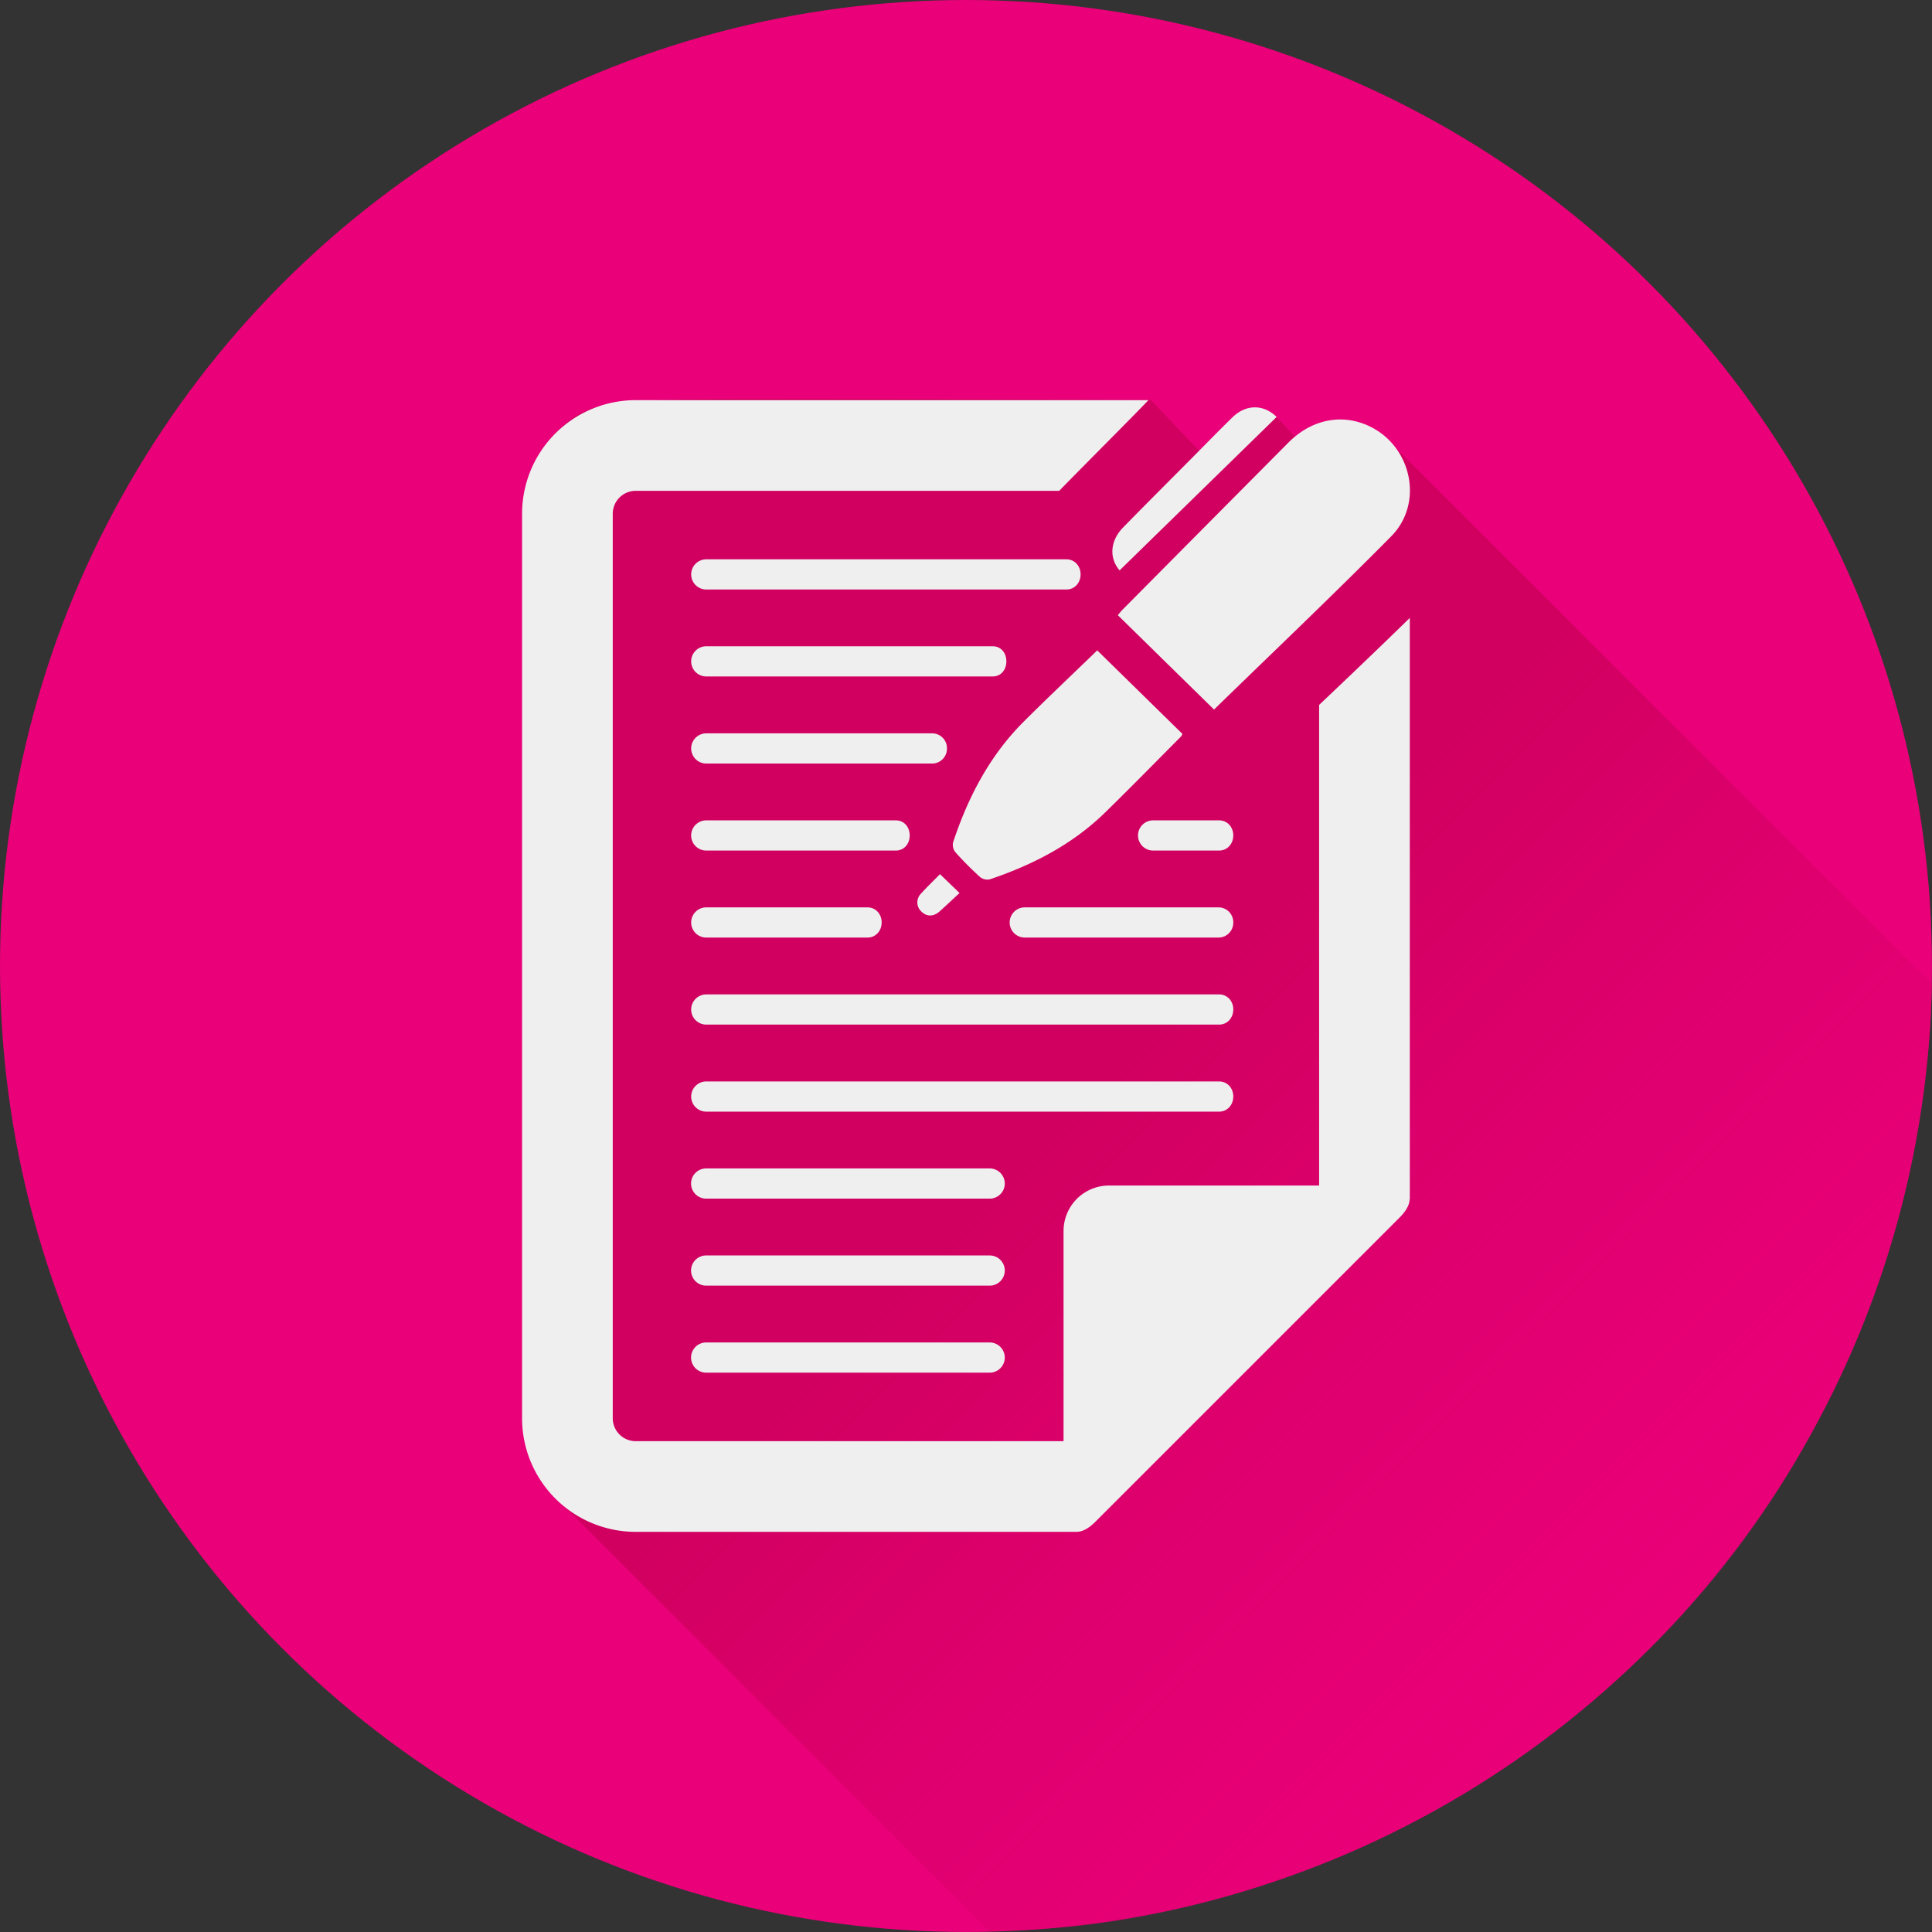 <svg id="MAKE_A_CLAIM" data-name="MAKE A CLAIM" xmlns="http://www.w3.org/2000/svg" viewBox="0 0 879.03 879.03"><rect x="0" y="0" width="879.03" height="879.03" fill="#333333" stroke="none"/><defs><style>.cls-1{fill:#ea0079}.cls-2{fill:url(#New_Gradient_Swatch_2)}.cls-3{fill:#efefef}</style><linearGradient id="New_Gradient_Swatch_2" x1="3198.85" y1="1568.2" x2="3941.96" y2="1568.2" gradientTransform="matrix(.71 .71 -.84 .84 2277.09 -2313.1)" gradientUnits="userSpaceOnUse"><stop offset=".5" stop-color="#d10060"/><stop offset="1" stop-color="#ea0079" stop-opacity=".5"/></linearGradient></defs><title>claim-icon-new-claim</title><circle class="cls-1" cx="439.51" cy="439.51" r="439.51"/><path class="cls-2" d="M3453.93 1912.59l-201.33-201.32-7.77-13.72-3.29-18.07.05-414a48.58 48.58 0 0 1 .62-6A53 53 0 0 1 3252 1237c3.16-4.22 10.35-13.85 22.5-17.5 4.37-1.31 10.92-1.88 24-3 0 0 3.38-.29 6.5-.5 17.59-1.18 211.22-.07 222.5 0l22.13 23.13 15.12-15.16 5.05-3.44 6.21-1 4.75 1.34 4.1 3 8.36 8.92 7.29-4.69 7.85-2.58 9-.29 6.94 1.68 8.3 4.52 250.4 250.3c-.07 4.68-.25 11-.72 18.54a428 428 0 0 1-5.25 44.4A437.48 437.48 0 0 1 3831 1681a421.25 421.25 0 0 1-94.67 120.33A440.81 440.81 0 0 1 3590 1888a429 429 0 0 1-87.33 21.33 400.36 400.36 0 0 1-48.74 3.26z" transform="translate(-3004.02 -1034.09)"/><path class="cls-3" d="M499.37 556.2h107.3l-107.3 107.26V556.2z"/><path class="cls-3" d="M3604.25 1573.49h-95.7a20.69 20.69 0 0 0-20.63 20.63v95.68h-194.8a10.45 10.45 0 0 1-10.31-10.31v-411.77a10.45 10.45 0 0 1 10.31-10.31h192.83c6.21-6.5 34.13-34.42 40.59-41.26h-233.42a51.72 51.72 0 0 0-51.57 51.57v411.77a51.72 51.72 0 0 0 51.57 51.57h201.06v-.05c2.35 0 5.2-1.52 8.27-4.59l138.34-138.34c3.06-3.06 4.53-5.9 4.58-8.26l.09-.09v-264.5c-13.63 13.32-27.43 26.48-41.26 39.59v218.66zm0 22l-94.31 94.31h-1.4v-95.68h95.7v1.37z" transform="translate(-3004.02 -1034.09)"/><path class="cls-3" d="M3495.67 1295.44c0 3.8-2.67 6.87-6.47 6.87h-163.84a6.88 6.88 0 0 1-6.87-6.87 6.88 6.88 0 0 1 6.87-6.87h163.84c3.8 0 6.47 3.07 6.47 6.87zm-77.75 118.77c0 3.8-2.52 6.87-6.32 6.87h-86.25a6.88 6.88 0 0 1-6.87-6.87 6.88 6.88 0 0 1 6.87-6.87h86.25c3.8 0 6.32 3.07 6.32 6.87zm-12.76 39.59c0 3.8-2.67 6.87-6.47 6.87h-73.33a6.88 6.88 0 0 1-6.87-6.87 6.88 6.88 0 0 1 6.87-6.87h73.33c3.8 0 6.47 3.07 6.47 6.87zm159.98-39.59c0 3.8-2.67 6.87-6.47 6.87h-30a6.88 6.88 0 0 1-6.87-6.87 6.88 6.88 0 0 1 6.87-6.87h30c3.8 0 6.47 3.07 6.47 6.87zm0 79.19c0 3.8-2.67 6.87-6.47 6.87h-233.31a6.88 6.88 0 0 1-6.87-6.87 6.88 6.88 0 0 1 6.87-6.87h233.32c3.8 0 6.47 3.08 6.47 6.87zm0 39.6c0 3.8-2.67 6.87-6.47 6.87h-233.31a6.88 6.88 0 0 1-6.87-6.87 6.88 6.88 0 0 1 6.87-6.87h233.32c3.8 0 6.47 3.08 6.47 6.87zm-103.24-198c0 3.8-2.42 6.87-6.21 6.87h-130.33a6.88 6.88 0 0 1-6.87-6.87 6.88 6.88 0 0 1 6.87-6.87h130.33c3.8 0 6.21 3.07 6.21 6.87zm-27.03 39.62a6.75 6.75 0 0 1-6.72 6.87h-102.79a6.88 6.88 0 0 1-6.87-6.87 6.88 6.88 0 0 1 6.87-6.87h102.79a6.74 6.74 0 0 1 6.72 6.87zm130.27 79.18a6.75 6.75 0 0 1-6.72 6.87h-88.15a6.88 6.88 0 0 1-6.87-6.87 6.88 6.88 0 0 1 6.87-6.87h88.15a6.74 6.74 0 0 1 6.72 6.87zm-103.96 118.78a6.88 6.88 0 0 1-6.87 6.87h-129a6.88 6.88 0 0 1-6.87-6.87 6.88 6.88 0 0 1 6.87-6.87h129a6.88 6.88 0 0 1 6.87 6.87zm0 39.59a6.88 6.88 0 0 1-6.87 6.87h-129a6.88 6.88 0 0 1-6.87-6.87 6.88 6.88 0 0 1 6.87-6.87h129a6.88 6.88 0 0 1 6.87 6.87zm0 39.59a6.88 6.88 0 0 1-6.87 6.87h-129a6.88 6.88 0 0 1-6.87-6.87 6.88 6.88 0 0 1 6.87-6.87h129a6.88 6.88 0 0 1 6.87 6.87zm95.21-294.83l-43.77-42.93c.77-.92 1.38-1.75 2.09-2.47q37.77-38.07 75.57-76.12c10.87-10.92 25.24-13.44 37.9-6.84 18.38 9.59 23.45 34.74 8.83 49.53-26.55 26.84-53.94 52.83-80.62 78.83zm-53.14-26.93l38.75 38a5.09 5.09 0 0 1-.62 1.17c-11.54 11.6-23 23.32-34.69 34.73-14.87 14.47-32.88 23.73-52.36 30.29a5.35 5.35 0 0 1-4.42-1.08 152.1 152.1 0 0 1-11.24-11.32 5.41 5.41 0 0 1-1-4.48c6.77-20.43 16.53-39.2 31.85-54.61 11.19-11.18 22.7-22.02 33.73-32.7zm10.18-36.4c-4.73-5.38-4.5-13.29 1.58-19.51 10.23-10.46 20.58-20.79 30.89-31.17 6.28-6.32 12.49-12.72 18.86-18.94 6.12-6 14.16-6.06 20.11-.18zm-81.73 138.22l8.9 8.58c-3.16 2.91-6.11 5.74-9.17 8.45-2.72 2.39-5.82 2.34-8.18 0a5.65 5.65 0 0 1-.17-8.2c2.72-3.02 5.69-5.84 8.62-8.83z" transform="translate(-3004.02 -1034.09)"/></svg>